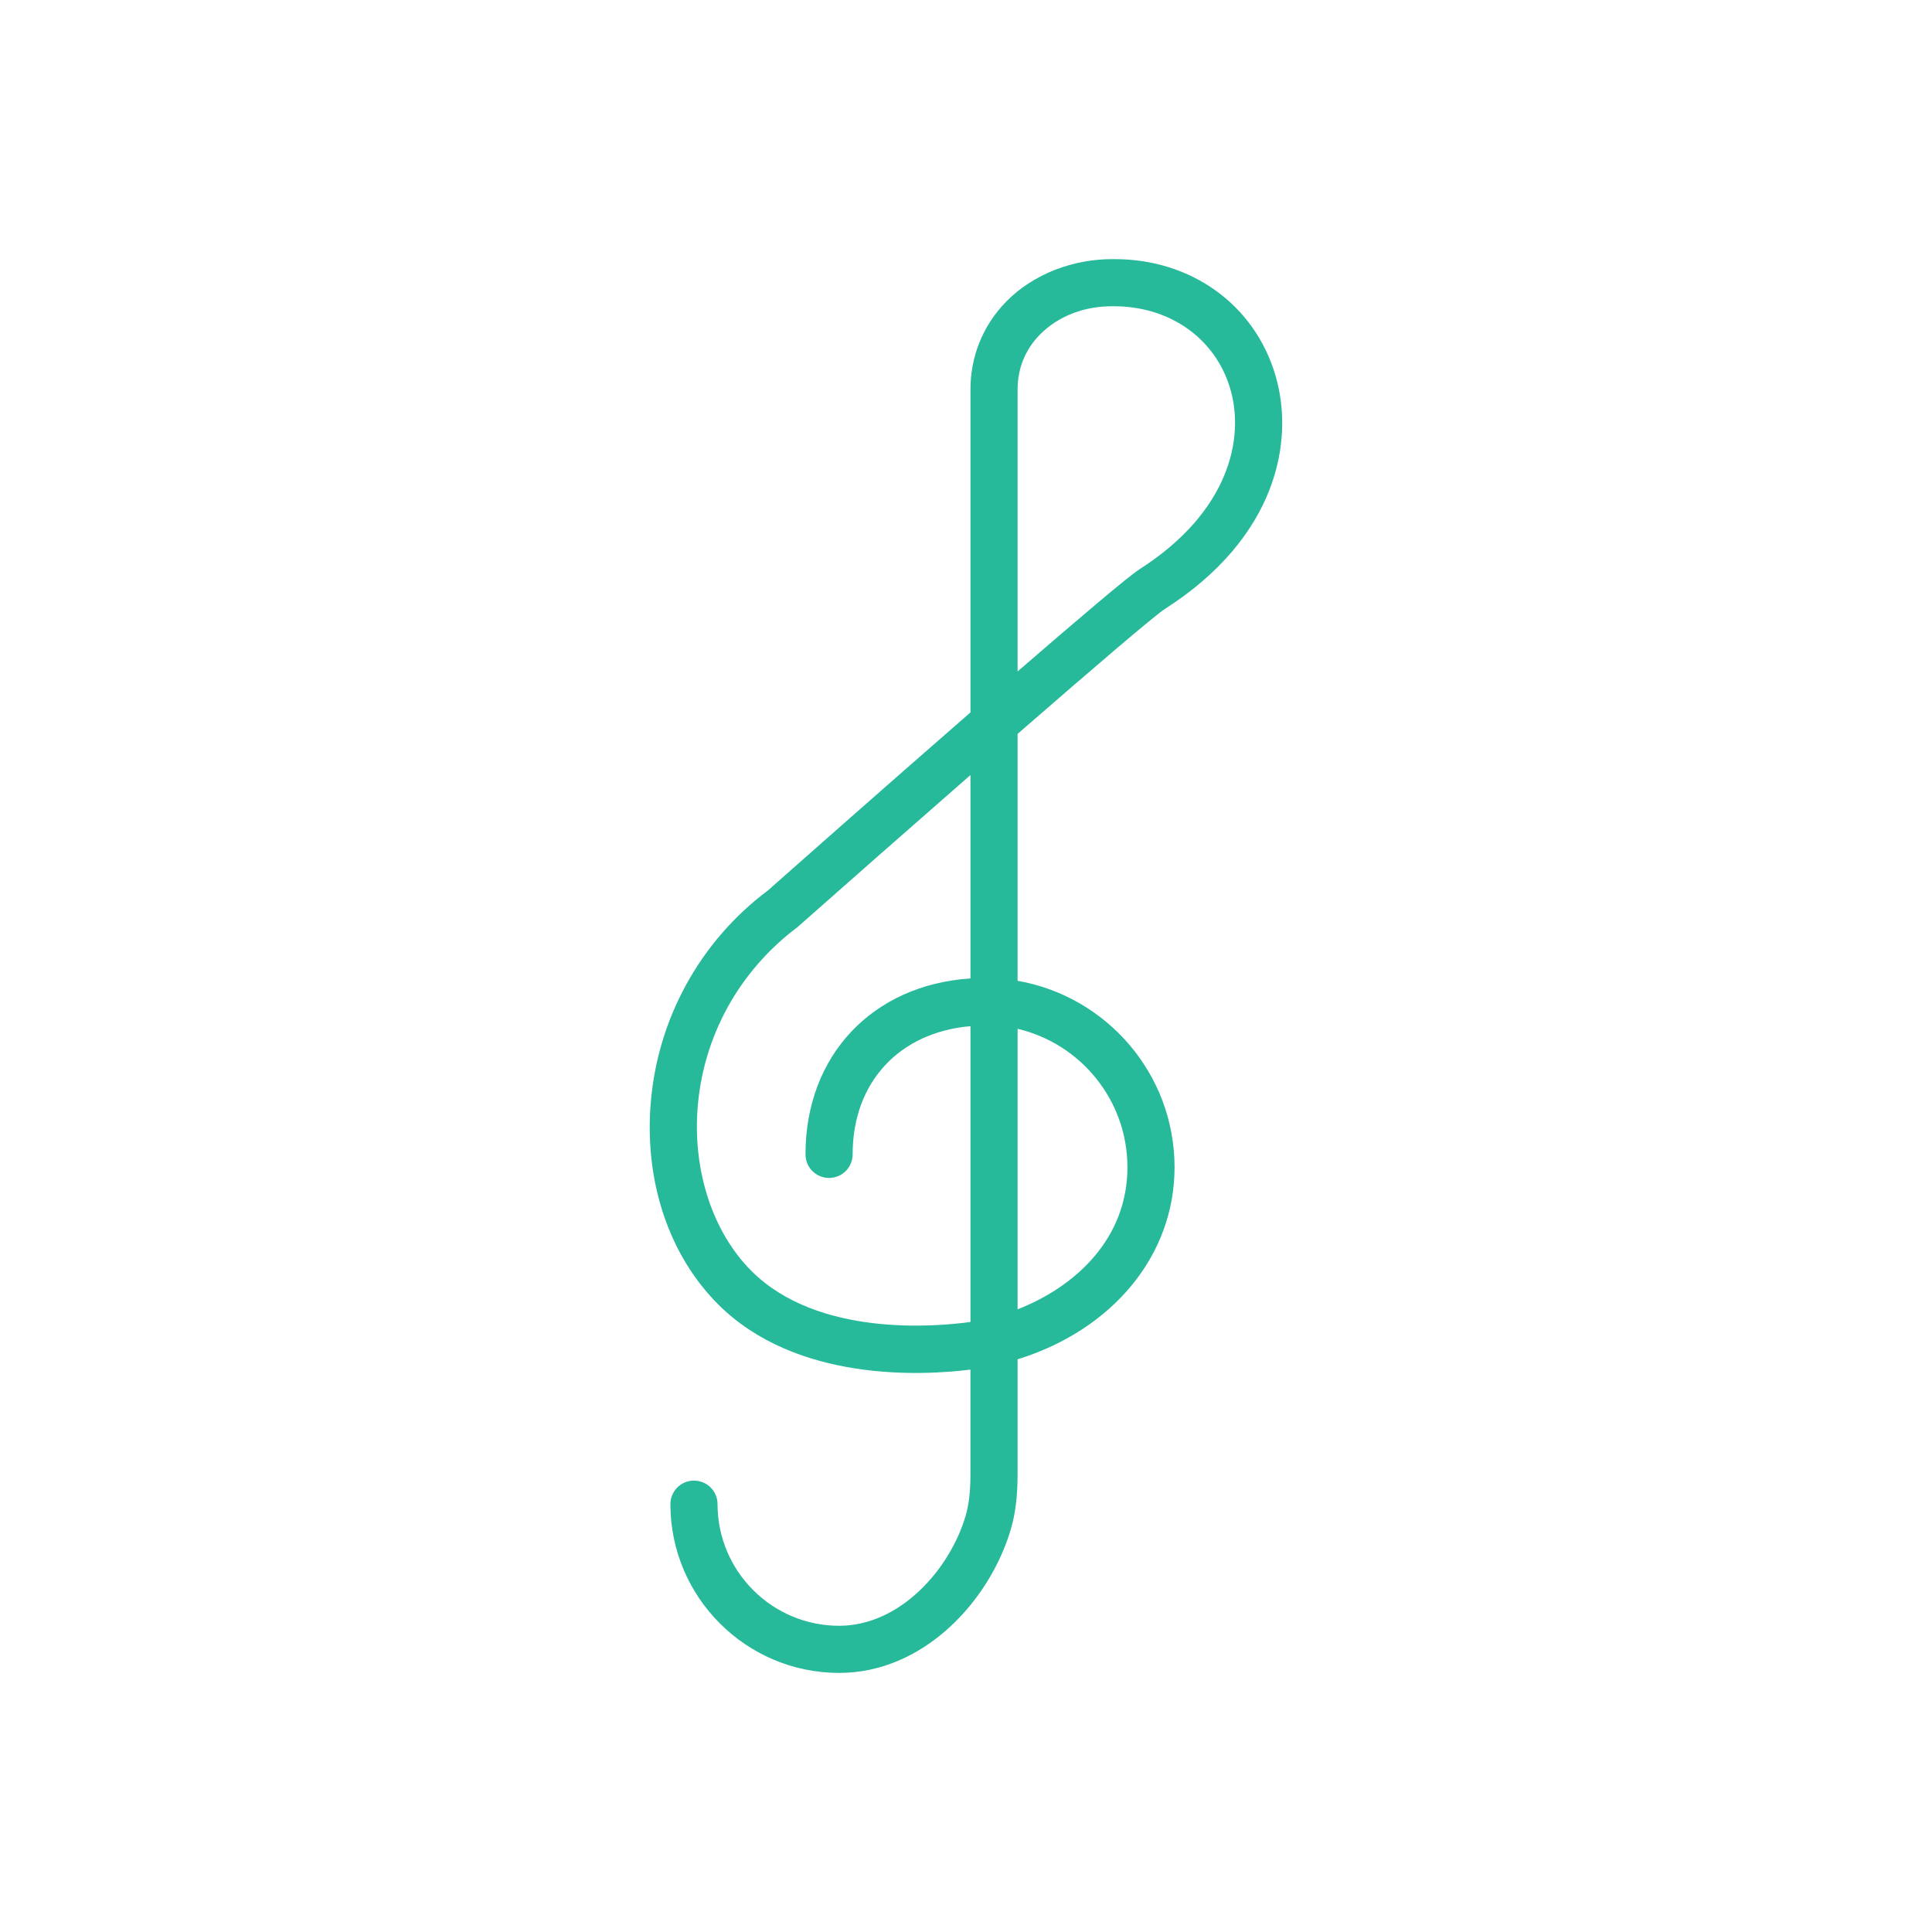 <?xml version="1.0" encoding="utf-8"?>
<!-- Generator: Adobe Illustrator 16.0.0, SVG Export Plug-In . SVG Version: 6.00 Build 0)  -->
<!DOCTYPE svg PUBLIC "-//W3C//DTD SVG 1.1//EN" "http://www.w3.org/Graphics/SVG/1.1/DTD/svg11.dtd">
<svg version="1.1" id="Capa_1" xmlns="http://www.w3.org/2000/svg" xmlns:xlink="http://www.w3.org/1999/xlink" x="0px" y="0px"
	 width="350px" height="350px" viewBox="0 0 350 350" enable-background="new 0 0 350 350" xml:space="preserve">
<path fill="#26B99A" d="M211.008,110.332c20.22-12.91,23.604-30.359,20.035-42.381c-3.804-12.79-15.241-21.009-29.159-21.009
	c-7.462-0.09-14.677,2.711-19.549,7.646c-4.282,4.329-6.601,10.109-6.527,16.236v58.237c-16.27,14.182-33.488,29.411-36.716,32.271
	c-12.394,9.286-20.143,23.511-21.248,39.03c-1.003,14.041,3.462,27.135,12.249,35.926c14.144,14.145,37.001,12.923,45.71,11.826
	v19.07c0,3.065-0.281,5.448-0.896,7.505c-2.852,9.615-11.843,19.836-22.888,19.836c-12.15,0-22.029-9.88-22.029-22.03
	c0-2.361-1.909-4.269-4.27-4.269s-4.269,1.907-4.269,4.269c0,16.855,13.713,30.568,30.568,30.568
	c15.348,0,27.25-13.056,31.076-25.944c0.85-2.864,1.247-6.02,1.247-9.935v-20.932c17.196-5.333,28.438-18.794,28.438-34.786
	c0-16.92-12.312-30.979-28.438-33.783v-44.729C197.995,121.077,209.155,111.519,211.008,110.332z M184.346,70.777
	c-0.047-3.928,1.357-7.45,4.064-10.182c3.262-3.296,8.026-5.213,13.432-5.11c10.084,0,18.323,5.827,21.018,14.9
	c2.689,9.042-0.222,22.392-16.445,32.754c-2.02,1.289-11.135,9.038-22.068,18.502V70.777z M136.133,230.247
	c-6.934-6.933-10.583-17.88-9.772-29.279c0.935-13.051,7.437-25.001,18.119-33.018c9.145-8.086,20.548-18.123,31.328-27.545v36.849
	c-17.722,1.165-29.885,13.927-29.885,31.869c0,2.361,1.909,4.271,4.27,4.271s4.269-1.909,4.269-4.271
	c0-13.123,8.5-22.11,21.347-23.225v53.588C169.468,240.365,148.134,242.248,136.133,230.247z M204.245,211.462
	c0,12.77-9.2,21.556-19.899,25.735V186.38C195.732,189.053,204.245,199.273,204.245,211.462z"/>
</svg>
